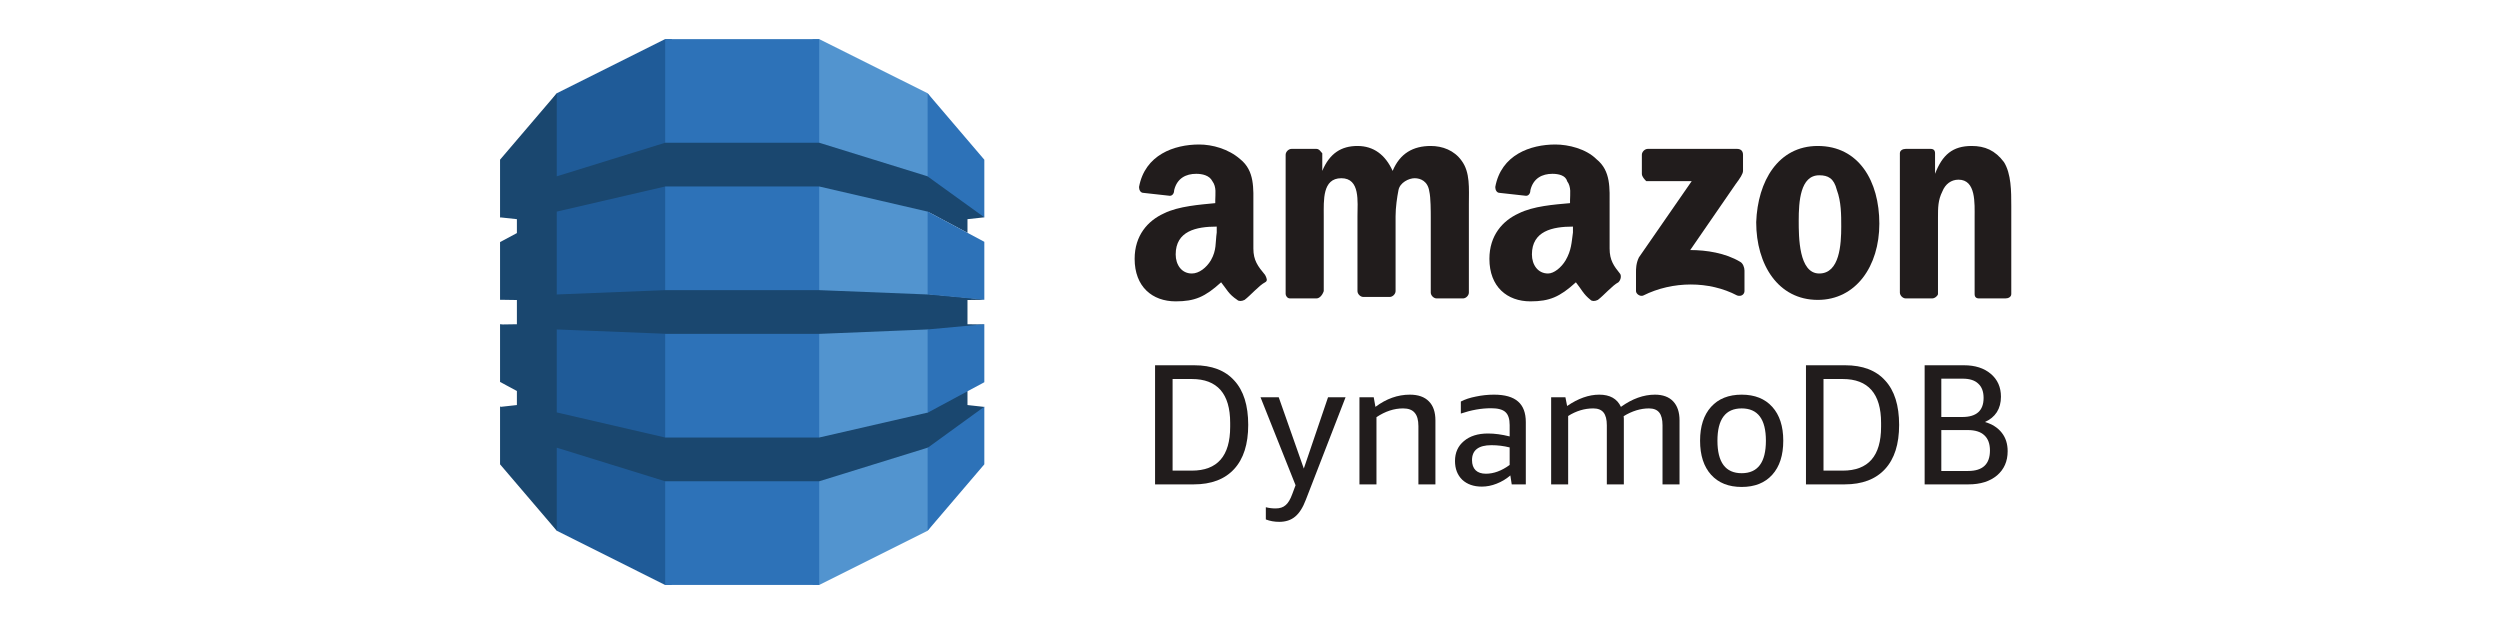 <svg width="160" height="40" viewBox="0 0 160 40" fill="none" xmlns="http://www.w3.org/2000/svg">
<g clip-path="url(#clip0_1015_1182)">
<path d="M52.011 37.434H52.435L59.368 33.967L59.483 33.804V6.133L59.368 5.969L52.435 2.506H52.006L52.011 37.434Z" fill="#5294CF"/>
<path d="M42.989 37.434H42.559L35.632 33.967L35.491 33.725L35.42 6.274L35.632 5.969L42.559 2.506H42.995L42.989 37.434Z" fill="#1F5B98"/>
<path d="M42.571 2.506H52.429V37.434H42.571V2.506Z" fill="#2D72B8"/>
<path d="M62.997 19.185L62.762 19.133L59.418 18.821L59.368 18.846L52.429 18.569H42.571L35.632 18.846V13.555L35.625 13.559L35.632 13.543L42.571 11.935H52.429L59.368 13.543L61.919 14.899V14.027L62.997 13.909L62.885 13.692L59.472 11.251L59.368 11.285L52.429 9.135H42.571L35.632 11.285V5.969L32.003 10.22V13.933L32.031 13.913L33.081 14.027V14.917L32.003 15.494V19.188L32.031 19.185L33.081 19.201V20.751L32.175 20.765L32.003 20.748V24.444L33.081 25.023V25.923L32.048 26.038L32.003 26.004V29.716L35.632 33.967V28.652L42.571 30.802H52.429L59.388 28.646L59.481 28.687L62.849 26.282L62.997 26.042L61.919 25.923V25.042L61.777 24.985L59.472 26.228L59.388 26.402L52.429 28.001V28.003H42.571V28.001L35.632 26.395V21.085L42.571 21.361V21.368H52.429L59.368 21.085L59.526 21.158L62.768 20.878L62.997 20.767L61.919 20.751V19.201L62.997 19.185Z" fill="#1A476F"/>
<path d="M59.368 28.652V33.967L62.997 29.716V26.028L59.389 28.646L59.368 28.652ZM59.368 26.407L59.389 26.402L62.997 24.462V20.751L59.368 21.085V26.407ZM59.389 13.548L59.368 13.543V18.846L62.997 19.185V15.476L59.389 13.548ZM59.389 11.306L62.997 13.909V10.222L59.368 5.969V11.285L59.389 11.292V11.306Z" fill="#2D72B8"/>
</g>
<path d="M105.079 11.124V9.904C105.079 9.717 105.267 9.529 105.454 9.529H111.177C111.365 9.529 111.553 9.623 111.553 9.904V10.937C111.553 11.124 111.365 11.406 111.084 11.781L108.175 16.003C109.207 16.003 110.427 16.191 111.365 16.753C111.553 16.847 111.647 17.129 111.647 17.316V18.63C111.647 18.817 111.459 19.005 111.177 18.911C109.395 17.973 107.049 17.973 105.173 18.911C104.985 19.005 104.704 18.817 104.704 18.63V17.41C104.704 17.223 104.704 16.847 104.891 16.472L108.269 11.593H105.36C105.267 11.499 105.079 11.312 105.079 11.124Z" fill="#211C1C"/>
<path d="M84.251 19.099H82.562C82.374 19.099 82.281 18.911 82.281 18.817V9.904C82.281 9.717 82.468 9.529 82.656 9.529H84.251C84.438 9.529 84.532 9.717 84.626 9.811V10.937C85.095 9.811 85.846 9.342 86.878 9.342C87.91 9.342 88.66 9.904 89.129 10.937C89.599 9.811 90.443 9.342 91.569 9.342C92.319 9.342 93.07 9.623 93.539 10.28C94.102 11.03 94.008 12.062 94.008 13.094V18.724C94.008 18.911 93.82 19.099 93.633 19.099H91.944C91.757 19.099 91.569 18.911 91.569 18.724V13.939C91.569 13.563 91.569 12.625 91.475 12.25C91.381 11.593 90.912 11.406 90.537 11.406C90.162 11.406 89.599 11.687 89.505 12.156C89.411 12.625 89.317 13.282 89.317 13.845V18.63C89.317 18.817 89.129 19.005 88.942 19.005H87.253C87.065 19.005 86.878 18.817 86.878 18.63V13.845C86.878 12.907 87.065 11.406 85.846 11.406C84.626 11.406 84.72 12.813 84.72 13.845V18.63C84.626 18.911 84.438 19.099 84.251 19.099Z" fill="#211C1C"/>
<path d="M116.431 11.218C115.212 11.218 115.118 12.907 115.118 14.126C115.118 15.159 115.118 17.504 116.431 17.504C117.745 17.504 117.839 15.628 117.839 14.502C117.839 13.751 117.839 12.907 117.557 12.156C117.37 11.406 116.994 11.218 116.431 11.218ZM116.338 9.342C118.965 9.342 120.278 11.593 120.278 14.314C120.278 17.035 118.777 19.193 116.338 19.193C113.804 19.193 112.397 16.941 112.397 14.22C112.491 11.593 113.804 9.342 116.338 9.342Z" fill="#211C1C"/>
<path d="M123.656 19.099H121.967C121.779 19.099 121.592 18.911 121.592 18.724V9.811C121.592 9.623 121.779 9.529 121.967 9.529H123.562C123.749 9.529 123.843 9.623 123.843 9.811V11.124C124.312 9.904 124.969 9.342 126.189 9.342C127.033 9.342 127.69 9.623 128.253 10.374C128.722 11.124 128.722 12.25 128.722 13.188V18.817C128.722 19.005 128.534 19.099 128.347 19.099H126.658C126.47 19.099 126.376 19.005 126.376 18.817V13.939C126.376 13.001 126.47 11.499 125.344 11.499C124.875 11.499 124.5 11.781 124.312 12.25C124.031 12.813 124.031 13.282 124.031 13.939V18.817C124.031 18.911 123.843 19.099 123.656 19.099Z" fill="#211C1C"/>
<path d="M100.2 16.66C99.919 17.129 99.45 17.504 99.075 17.504C98.418 17.504 98.043 16.941 98.043 16.284C98.043 14.783 99.356 14.502 100.669 14.502V14.877C100.576 15.534 100.576 16.003 100.2 16.66ZM103.672 17.504C103.296 17.035 103.015 16.66 103.015 15.909V13.188C103.015 12.062 103.109 10.937 102.171 10.186C101.514 9.529 100.388 9.248 99.544 9.248C97.949 9.248 96.072 9.904 95.697 11.969C95.697 12.156 95.791 12.344 95.978 12.344L97.667 12.531C97.855 12.531 97.949 12.344 97.949 12.156C98.136 11.406 98.699 11.124 99.356 11.124C99.731 11.124 100.2 11.218 100.294 11.593C100.576 11.969 100.482 12.438 100.482 12.813V13.001C99.45 13.094 98.136 13.188 97.198 13.657C96.166 14.126 95.322 15.065 95.322 16.566C95.322 18.348 96.448 19.287 97.949 19.287C99.168 19.287 99.825 19.005 100.857 18.067C101.232 18.536 101.326 18.817 101.795 19.193C101.889 19.287 102.077 19.287 102.264 19.193C102.64 18.911 103.203 18.255 103.578 18.067C103.766 17.879 103.766 17.598 103.672 17.504Z" fill="#211C1C"/>
<path d="M77.496 16.66C77.214 17.129 76.745 17.504 76.276 17.504C75.619 17.504 75.244 16.941 75.244 16.284C75.244 14.783 76.557 14.502 77.871 14.502V14.877C77.777 15.534 77.871 16.003 77.496 16.66ZM80.216 15.909V13.188C80.216 12.062 80.31 10.937 79.372 10.186C78.621 9.529 77.59 9.248 76.745 9.248C75.15 9.248 73.274 9.904 72.898 11.969C72.898 12.156 72.992 12.344 73.18 12.344L74.869 12.531C75.056 12.531 75.15 12.344 75.15 12.156C75.338 11.406 75.901 11.124 76.557 11.124C76.933 11.124 77.402 11.218 77.59 11.593C77.871 11.969 77.777 12.438 77.777 12.813V13.001C76.839 13.094 75.432 13.188 74.493 13.657C73.461 14.126 72.617 15.065 72.617 16.566C72.617 18.348 73.743 19.287 75.244 19.287C76.464 19.287 77.12 19.005 78.152 18.067C78.528 18.536 78.621 18.817 79.184 19.193C79.278 19.287 79.466 19.287 79.653 19.193C80.029 18.911 80.592 18.255 80.967 18.067C81.155 17.973 81.061 17.785 80.967 17.598C80.498 17.035 80.216 16.66 80.216 15.909Z" fill="#211C1C"/>
<path d="M123.177 31V23.377H125.696C126.407 23.377 126.979 23.56 127.412 23.927C127.845 24.294 128.061 24.781 128.061 25.39C128.061 25.771 127.973 26.101 127.797 26.38C127.621 26.651 127.368 26.86 127.038 27.007C127.507 27.146 127.867 27.377 128.116 27.7C128.365 28.015 128.49 28.408 128.49 28.877C128.49 29.522 128.263 30.039 127.808 30.428C127.353 30.809 126.745 31 125.982 31H123.177ZM124.244 27.524V30.142H125.96C126.891 30.142 127.357 29.706 127.357 28.833C127.357 28.4 127.236 28.074 126.994 27.854C126.759 27.634 126.407 27.524 125.938 27.524H124.244ZM124.244 24.235V26.688H125.586C126.495 26.688 126.95 26.281 126.95 25.467C126.95 25.064 126.836 24.759 126.609 24.554C126.389 24.341 126.059 24.235 125.619 24.235H124.244Z" fill="#211C1C"/>
<path d="M115.582 31V23.377H118.09C119.212 23.377 120.067 23.703 120.653 24.356C121.247 25.001 121.544 25.947 121.544 27.194C121.544 28.426 121.244 29.368 120.642 30.021C120.041 30.674 119.179 31 118.057 31H115.582ZM116.704 24.257V30.12H117.936C119.572 30.12 120.389 29.185 120.389 27.315V27.062C120.389 26.131 120.184 25.43 119.773 24.961C119.363 24.492 118.75 24.257 117.936 24.257H116.704Z" fill="#211C1C"/>
<path d="M111.467 31.165C110.631 31.165 109.979 30.905 109.509 30.384C109.04 29.863 108.805 29.137 108.805 28.206C108.805 27.282 109.04 26.56 109.509 26.039C109.979 25.518 110.631 25.258 111.467 25.258C112.303 25.258 112.956 25.518 113.425 26.039C113.895 26.56 114.129 27.282 114.129 28.206C114.129 29.137 113.895 29.863 113.425 30.384C112.956 30.905 112.303 31.165 111.467 31.165ZM111.467 30.285C112.501 30.285 113.018 29.592 113.018 28.206C113.018 26.827 112.501 26.138 111.467 26.138C110.433 26.138 109.916 26.827 109.916 28.206C109.916 29.592 110.433 30.285 111.467 30.285Z" fill="#211C1C"/>
<path d="M106.401 31V27.216C106.401 26.849 106.331 26.578 106.192 26.402C106.053 26.226 105.833 26.138 105.532 26.138C104.997 26.138 104.458 26.303 103.915 26.633C103.922 26.684 103.926 26.739 103.926 26.798C103.926 26.857 103.926 26.915 103.926 26.974V31H102.837V27.216C102.837 26.849 102.767 26.578 102.628 26.402C102.489 26.226 102.269 26.138 101.968 26.138C101.411 26.138 100.875 26.299 100.362 26.622V31H99.273V25.423H100.186L100.296 25.984C101 25.5 101.686 25.258 102.353 25.258C103.035 25.258 103.497 25.518 103.739 26.039C104.465 25.518 105.191 25.258 105.917 25.258C106.423 25.258 106.812 25.401 107.083 25.687C107.354 25.973 107.49 26.38 107.49 26.908V31H106.401Z" fill="#211C1C"/>
<path d="M96.75 31L96.662 30.428C96.398 30.655 96.105 30.831 95.782 30.956C95.467 31.081 95.151 31.143 94.836 31.143C94.316 31.143 93.897 30.996 93.582 30.703C93.274 30.402 93.12 30.003 93.12 29.504C93.12 28.969 93.311 28.543 93.692 28.228C94.073 27.905 94.587 27.744 95.232 27.744C95.657 27.744 96.12 27.806 96.618 27.931V27.205C96.618 26.809 96.526 26.53 96.343 26.369C96.167 26.208 95.863 26.127 95.43 26.127C94.807 26.127 94.162 26.241 93.494 26.468V25.698C93.758 25.559 94.081 25.452 94.462 25.379C94.844 25.298 95.228 25.258 95.617 25.258C96.314 25.258 96.827 25.405 97.157 25.698C97.487 25.984 97.652 26.424 97.652 27.018V31H96.75ZM95.1 30.318C95.599 30.318 96.105 30.131 96.618 29.757V28.635C96.237 28.54 95.848 28.492 95.452 28.492C94.624 28.492 94.209 28.811 94.209 29.449C94.209 29.728 94.286 29.944 94.44 30.098C94.594 30.245 94.814 30.318 95.1 30.318Z" fill="#211C1C"/>
<path d="M90.778 31V27.271C90.778 26.882 90.698 26.596 90.536 26.413C90.382 26.23 90.137 26.138 89.799 26.138C89.22 26.138 88.652 26.325 88.094 26.699V31H87.005V25.423H87.918L88.028 26.039C88.725 25.518 89.458 25.258 90.228 25.258C90.764 25.258 91.171 25.401 91.449 25.687C91.728 25.966 91.867 26.373 91.867 26.908V31H90.778Z" fill="#211C1C"/>
<path d="M82.916 31.055L80.672 25.423H81.838L83.444 29.988L84.995 25.423H86.117L83.576 31.979C83.385 32.485 83.154 32.848 82.883 33.068C82.619 33.288 82.281 33.398 81.871 33.398C81.563 33.398 81.277 33.347 81.013 33.244V32.463C81.211 32.514 81.42 32.54 81.64 32.54C81.911 32.54 82.124 32.47 82.278 32.331C82.439 32.199 82.582 31.961 82.707 31.616L82.916 31.055Z" fill="#211C1C"/>
<path d="M73.924 31V23.377H76.432C77.554 23.377 78.408 23.703 78.995 24.356C79.589 25.001 79.886 25.947 79.886 27.194C79.886 28.426 79.585 29.368 78.984 30.021C78.383 30.674 77.521 31 76.399 31H73.924ZM75.046 24.257V30.12H76.278C77.913 30.12 78.731 29.185 78.731 27.315V27.062C78.731 26.131 78.526 25.43 78.115 24.961C77.704 24.492 77.092 24.257 76.278 24.257H75.046Z" fill="#211C1C"/>
<defs>
<clipPath id="clip0_1015_1182">
<rect width="31" height="34.989" fill="white" transform="translate(32 2.506)"/>
</clipPath>
</defs>
</svg>
